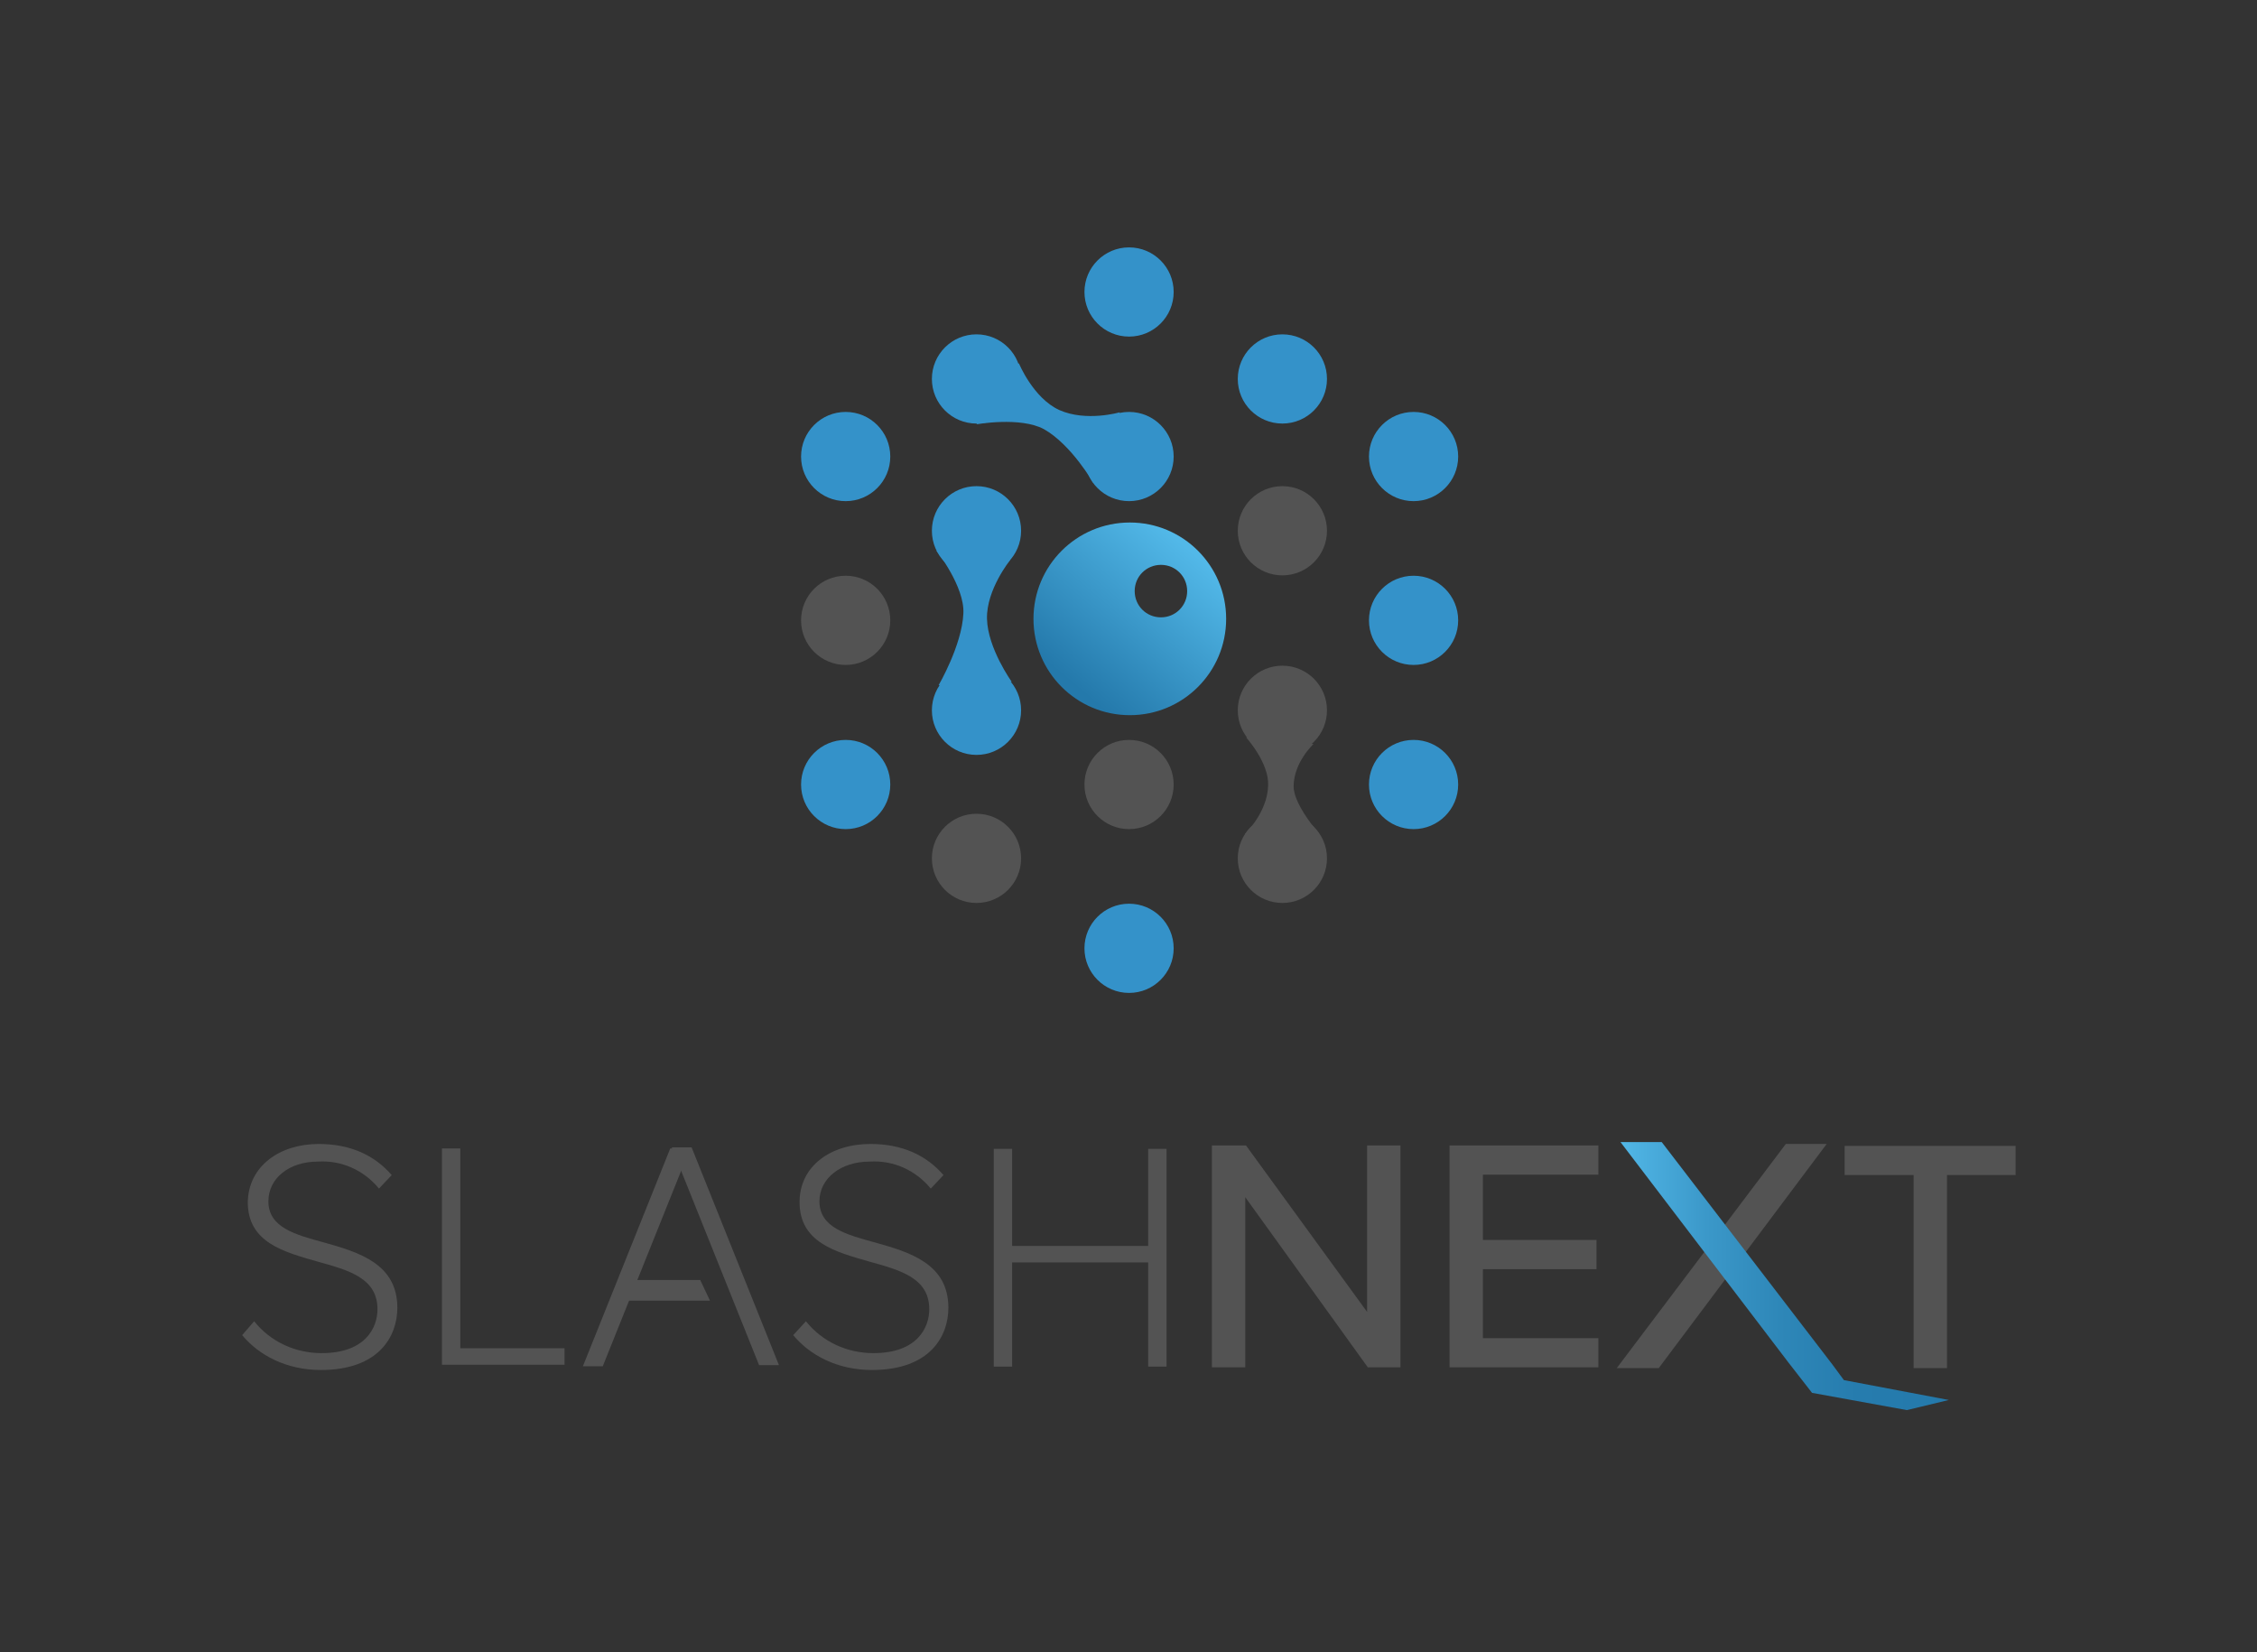 <?xml version="1.0" ?>
<svg xmlns="http://www.w3.org/2000/svg" xml:space="preserve" viewBox="0 0 602.1 440.8">
	<rect x="0" y="0" width="602.1" height="440.8" fill="#333333" stroke="none"/>
	<style>.st0{fill:#535353}.st2{fill:#3492c9}</style>
	<path d="M332.2 319.4v45.4h-8.9v-59.2h9.1l32.3 44.4v-44.4h8.9v59.2h-8.7l-32.7-45.4zm54.5-13.8h39.7v7.8h-30.8v17.4h30.3v7.8h-30.3V357h30.8v7.8h-39.7v-59.2zm123.7 7.9h-18.3v-7.8h45.6v7.8h-18.3V365h-8.9v-51.5z" class="st0"/>
	<path id="Path_184_2_" d="M67.8 352.5c4.4 5.5 11 8.5 18 8.5 11.7 0 14.9-6.8 14.9-11.7 0-8.3-7.6-10.4-15.9-12.7-9.1-2.6-18.7-5.1-18.7-15.9.2-9.6 8.5-15.5 18.9-15.5 8.5 0 14.9 3 19.5 8.3l-3.4 3.6c-4-4.9-10-7.6-16.3-7.2-7.6 0-13.2 4.4-13.2 10.6 0 7 7.2 8.9 14.9 11 9.3 2.6 19.5 5.7 19.5 17.4 0 7.6-4.9 16.6-20.4 16.6-9.3 0-16.6-4-21-9.3l3.2-3.7z" class="st0"/>
	<path id="Path_185_6_" d="M117.9 306.4h4.9v53.3h27.8v4.4h-32.7v-57.7z" class="st0"/>
	<path id="Path_187_2_" d="M215 352.5c4.4 5.5 11 8.5 18 8.5 11.7 0 14.9-6.8 14.9-11.7 0-8.3-7.6-10.4-15.9-12.7-9.1-2.6-18.7-5.1-18.7-15.9 0-9.6 8.3-15.5 18.9-15.5 8.5 0 14.9 3 19.5 8.3l-3.4 3.6c-4-4.9-10-7.6-16.3-7.2-7.6 0-13.4 4.4-13.4 10.6 0 7 7.2 8.9 14.9 11 9.3 2.6 19.5 5.7 19.5 17.4 0 7.6-4.9 16.6-20.4 16.6-9.3 0-16.6-4-21-9.3l3.4-3.7z" class="st0"/>
	<path id="Path_188_2_" d="M306.3 336.8H270v27.8h-4.9v-58.1h4.9v25.9h36.3v-25.9h4.9v58.1h-4.9v-27.8z" class="st0"/>
	<path id="Path_185_5_" d="M178.8 306.4h5.3l-23.3 58.1h-5.3l23.3-58.1z" class="st0"/>
	<path id="Path_185_4_" d="M207.8 364.2h-5.3l-23.3-58.1h5.3l23.3 58.1z" class="st0"/>
	<path d="M189.4 347h-22.1v-5.5h19.5zm297.9-41.8h-10.9L431.3 365h11.2z" class="st0"/>
	<linearGradient id="SVGID_1_" x1="432.283" x2="519.854" y1="340.405" y2="340.405" gradientUnits="userSpaceOnUse">
		<stop offset="0" style="stop-color:#52b8e8"/>
		<stop offset=".05" style="stop-color:#4db1e1"/>
		<stop offset=".262" style="stop-color:#3b98c9"/>
		<stop offset=".484" style="stop-color:#2e87b8"/>
		<stop offset=".721" style="stop-color:#267cae"/>
		<stop offset="1" style="stop-color:#2479ab"/>
	</linearGradient>
	<path d="M432.3 304.7h11l45.5 59.3 3.1 4.2 28 5.3-11.2 2.7-25.3-4.6-6.3-8.1z" style="fill:url(#SVGID_1_)"/>
	<circle cx="260.5" cy="229" r="11.9" class="st0"/>
	<circle cx="225.6" cy="165.5" r="11.9" class="st0"/>
	<circle cx="342.1" cy="141.6" r="11.9" class="st0"/>
	<circle cx="342.1" cy="189.5" r="11.9" class="st0"/>
	<circle cx="342.1" cy="229" r="11.9" class="st0"/>
	<circle cx="301.2" cy="209.3" r="11.9" class="st0"/>
	<path d="M332.4 196.7s6.2 6.8 5.9 12.9c-.2 7.2-6.2 12.9-6.2 12.9l18.5-1.7s-5.5-6.6-5.5-11c0-6.4 5.3-11.3 5.3-11.3l-18-1.8z" class="st0"/>
	<circle cx="301.2" cy="77.9" r="11.9" class="st2"/>
	<circle cx="260.5" cy="101.1" r="11.9" class="st2"/>
	<circle cx="260.5" cy="141.6" r="11.9" class="st2"/>
	<circle cx="260.5" cy="189.5" r="11.9" class="st2"/>
	<circle cx="342.1" cy="101.1" r="11.9" class="st2"/>
	<circle cx="377.1" cy="121.8" r="11.9" class="st2"/>
	<circle cx="225.6" cy="121.8" r="11.9" class="st2"/>
	<circle cx="377.1" cy="165.5" r="11.9" class="st2"/>
	<circle cx="377.1" cy="209.3" r="11.9" class="st2"/>
	<circle cx="225.6" cy="209.3" r="11.9" class="st2"/>
	<circle cx="301.2" cy="121.8" r="11.9" class="st2"/>
	<circle cx="301.2" cy="253" r="11.9" class="st2"/>
	<path d="M260.5 113.2s11.7-2.1 18 1.3c7.4 4.2 13.2 14.4 13.2 14.4l7-18.9s-8.9 2.6-16.1-.6c-7-3.2-10.8-12.5-10.8-12.5l-11.3 16.3zm-10.7 33.7s7.6 9.6 7.2 16.8c-.4 8.5-6.6 19.1-6.6 19.1l19.5-.9s-6.4-8.9-6.6-16.8c-.2-7.8 6.2-15.7 6.2-15.7l-19.7-2.5z" class="st2"/>
	<linearGradient id="SVGID_2_" x1="286.519" x2="317.071" y1="182.743" y2="146.463" gradientUnits="userSpaceOnUse">
		<stop offset="0" style="stop-color:#2479ab"/>
		<stop offset="1" style="stop-color:#52b8e8"/>
	</linearGradient>
	<path d="M301.4 139.4c-14.2 0-25.7 11.5-25.7 25.7s11.5 25.7 25.7 25.7 25.7-11.5 25.7-25.7-11.5-25.7-25.7-25.7zm8.3 25.3c-3.9 0-7-3.1-7-7s3.1-7 7-7 7 3.1 7 7-3.1 7-7 7z" style="fill:url(#SVGID_2_)"/>
	<path d="M-756.2 165.3h64.4v64.4h-64.4zm-64.5 63.1h64.4v64.4h-64.4z" style="fill:#fff"/>
</svg>